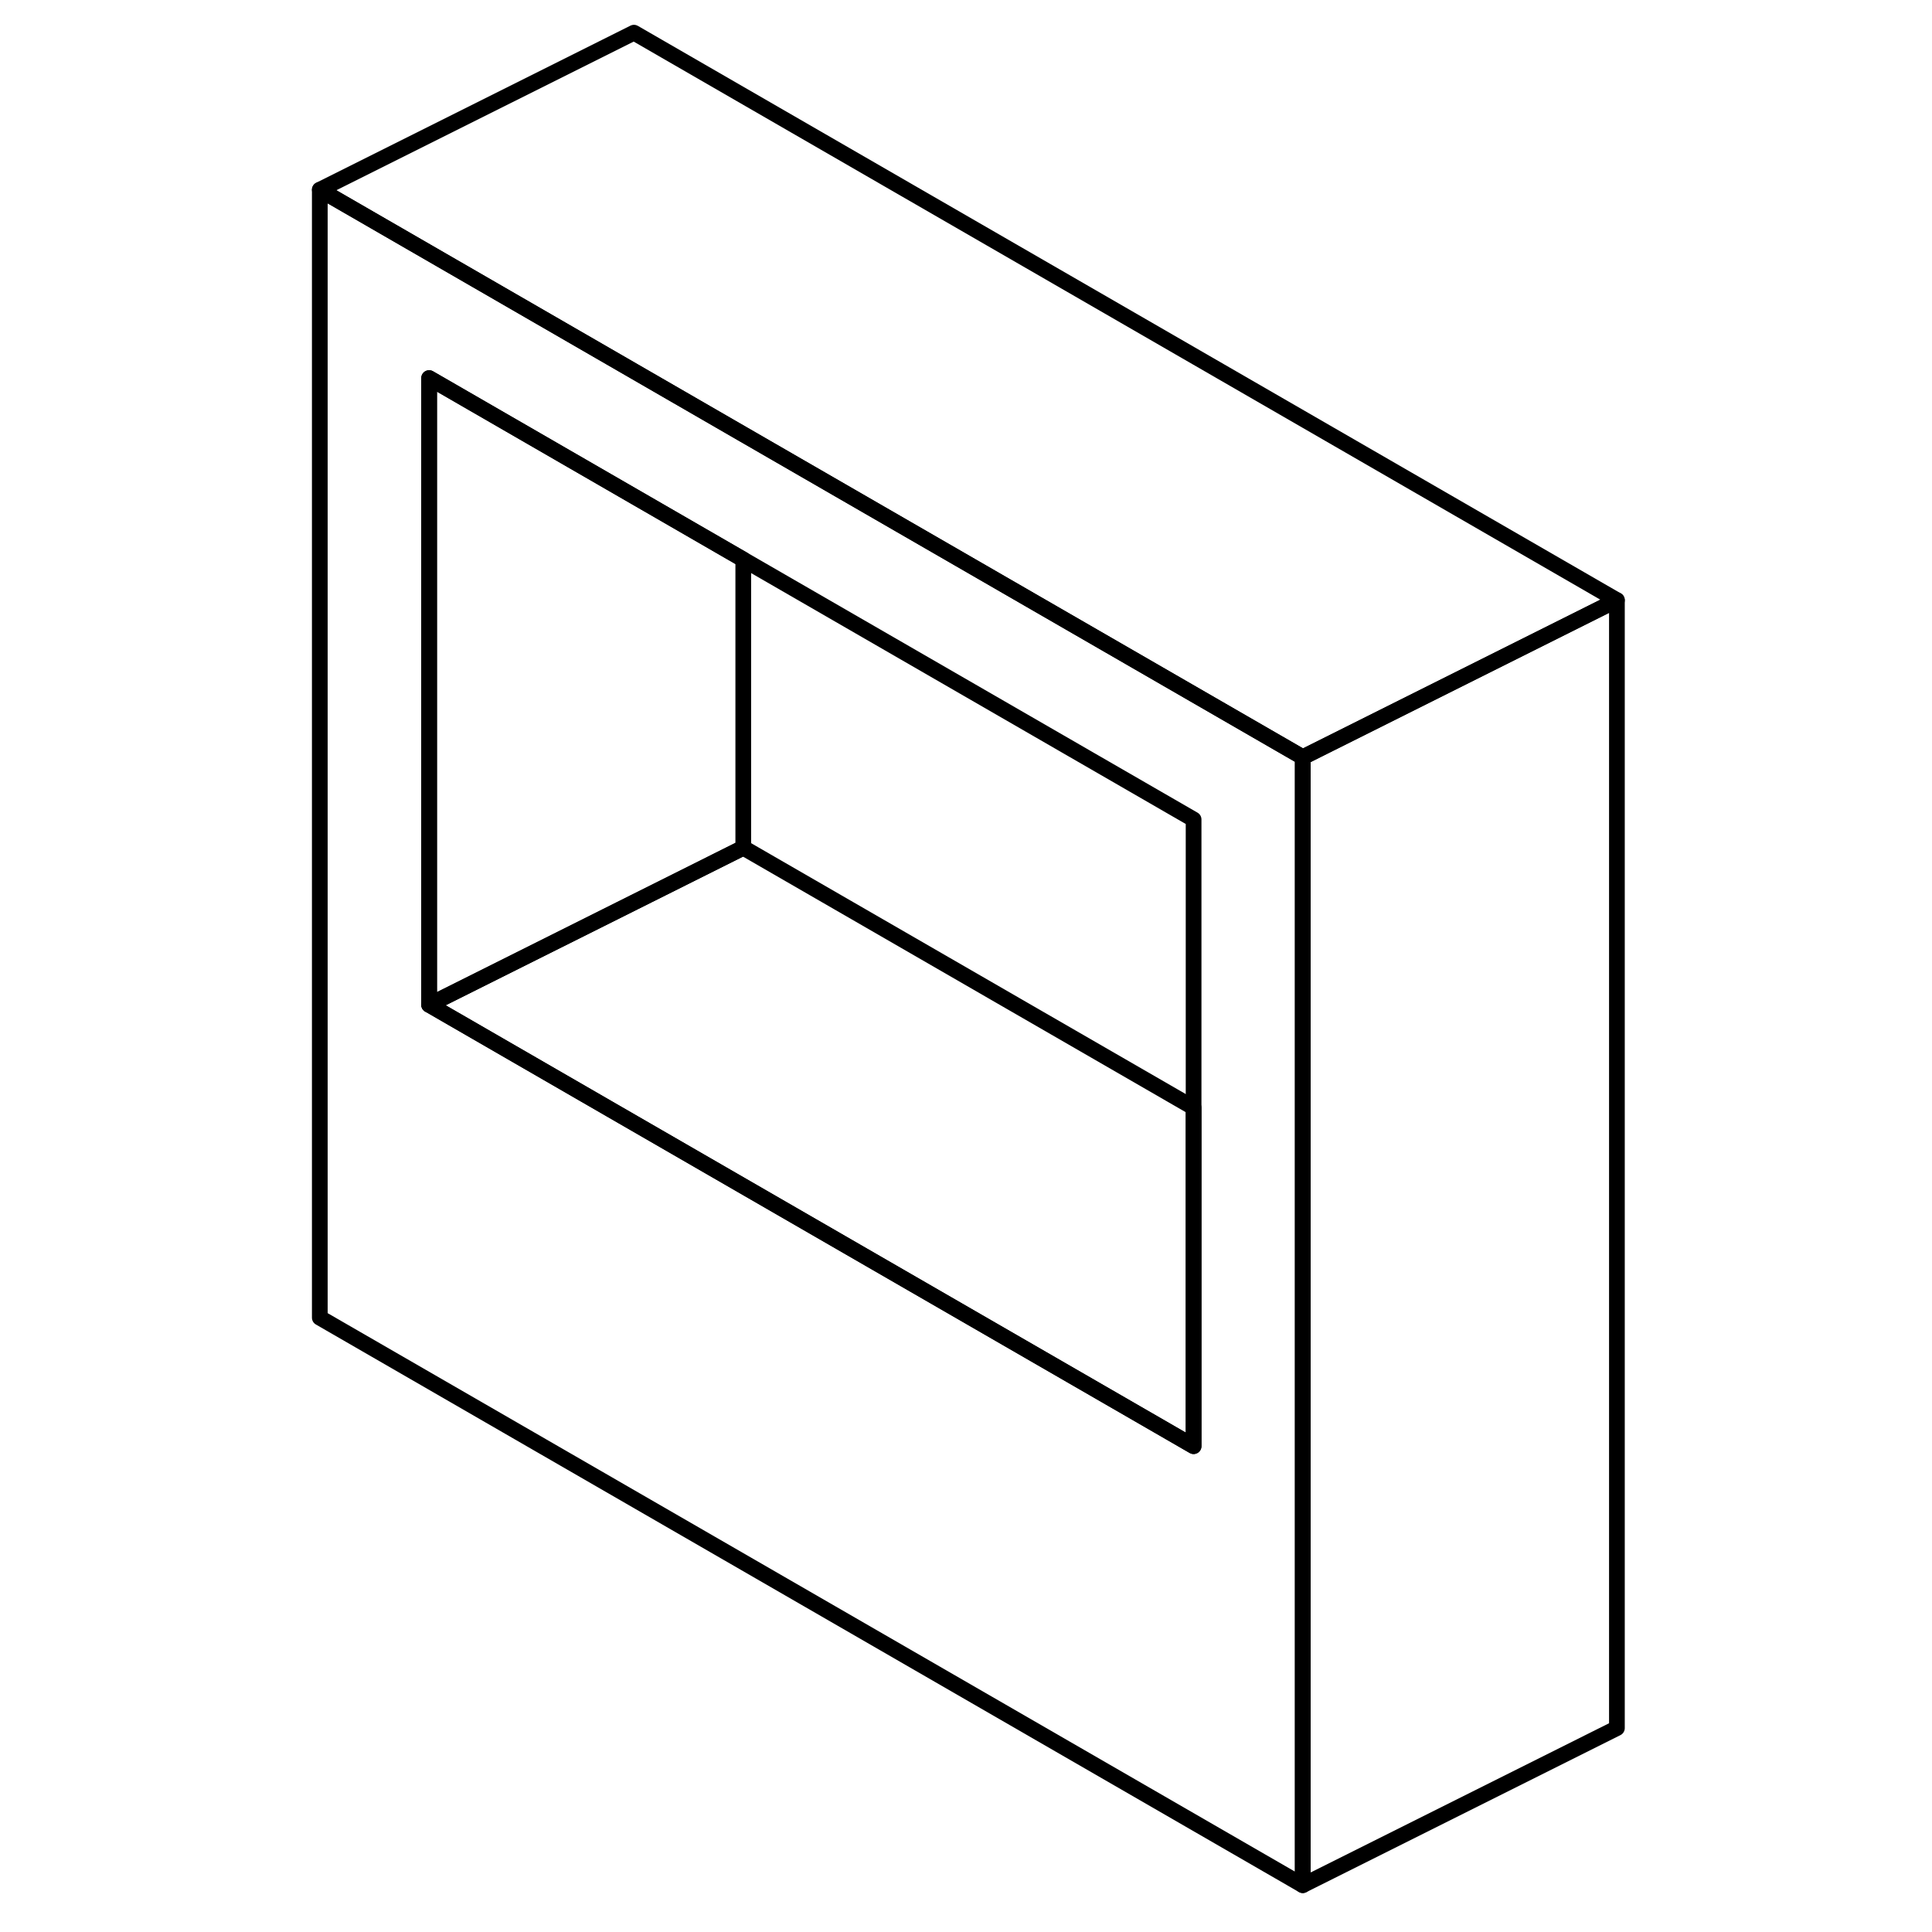 <svg width="48" height="48" viewBox="0 0 88 123" fill="none" xmlns="http://www.w3.org/2000/svg" stroke-width="1px"
     stroke-linecap="round" stroke-linejoin="round">
    <path d="M29.82 27.65L22.86 23.63L2.86 12.08V83.89L65.44 120.02V48.21L29.82 27.65ZM58.49 92.07L22.86 71.5L9.82 63.97V24.07L22.86 31.6L29.82 35.62L58.49 52.17V92.07Z" stroke="currentColor" stroke-linejoin="round"/>
    <path d="M58.49 70.519V92.07L22.86 71.499L9.82 63.969L22.86 57.45L29.82 53.969L58.49 70.519Z" stroke="currentColor" stroke-linejoin="round"/>
    <path d="M29.82 35.62V53.97L22.86 57.45L9.82 63.97V24.07L22.86 31.6L29.82 35.62Z" stroke="currentColor" stroke-linejoin="round"/>
    <path d="M85.44 38.21L65.44 48.21L29.82 27.65L22.86 23.63L2.86 12.08L22.86 2.08L85.44 38.21Z" stroke="currentColor" stroke-linejoin="round"/>
    <path d="M85.44 38.209V110.019L65.44 120.019V48.209L85.44 38.209Z" stroke="currentColor" stroke-linejoin="round"/>
</svg>